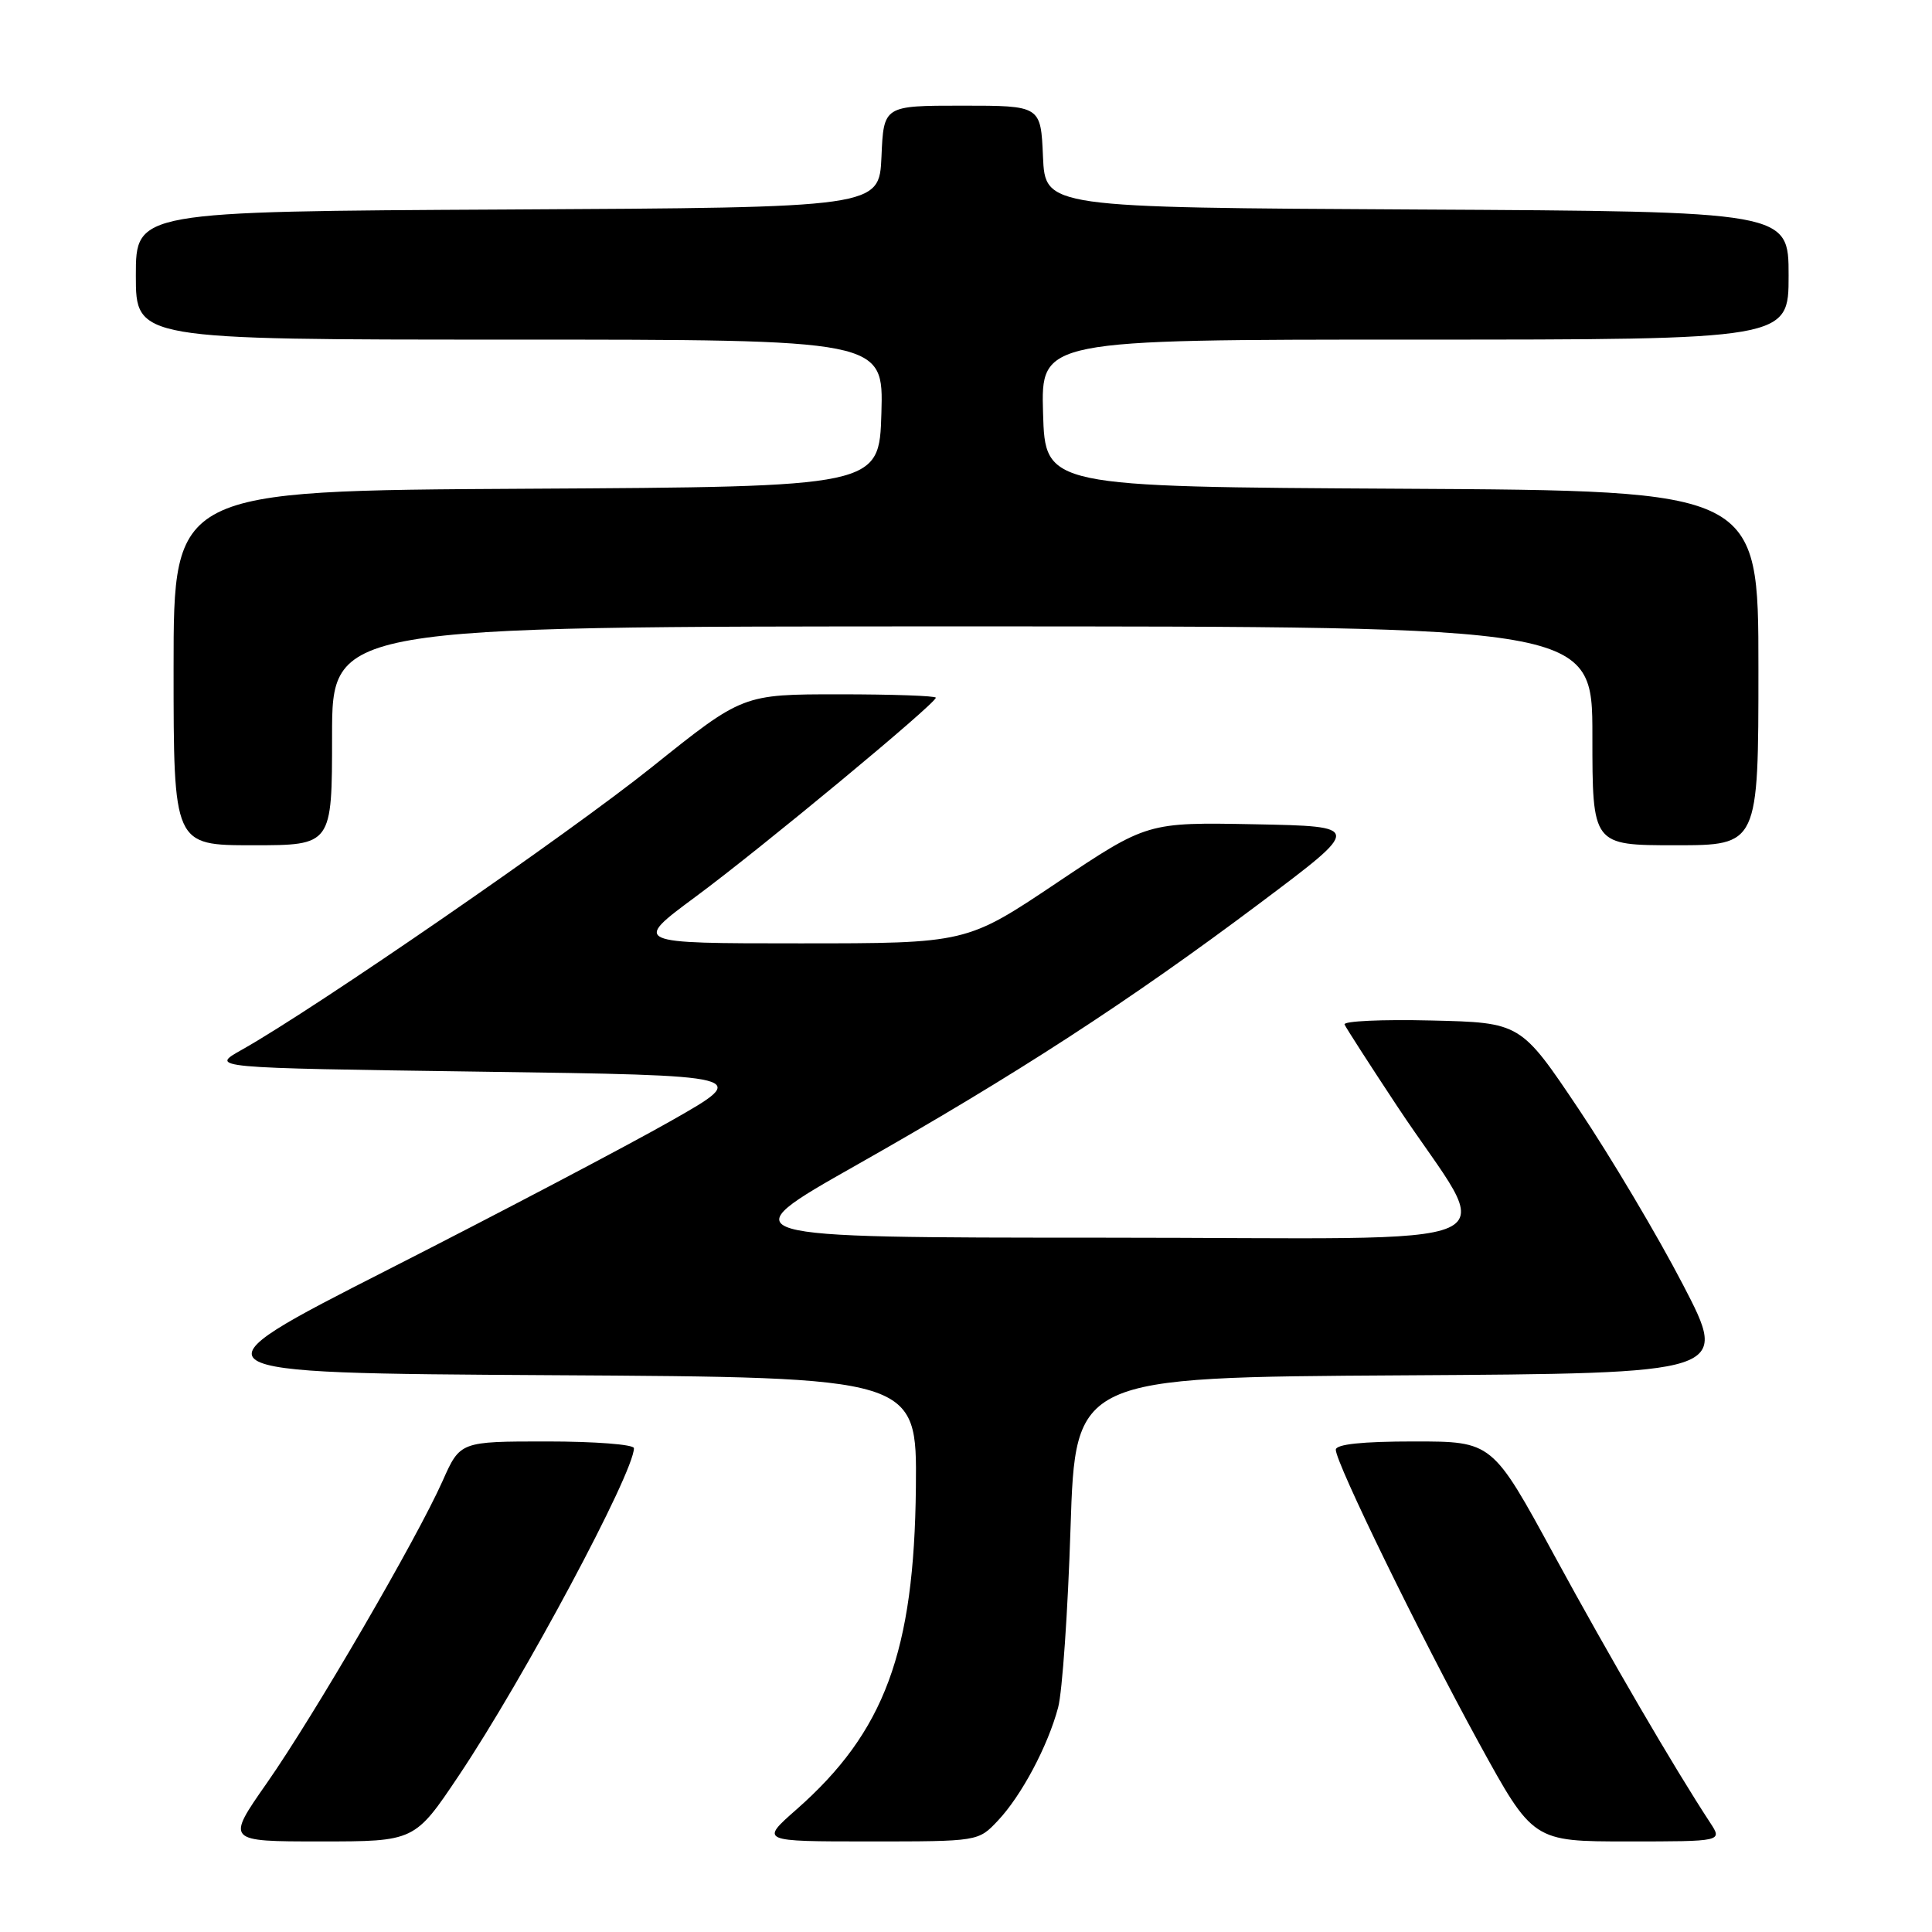 <?xml version="1.0" encoding="UTF-8" standalone="no"?>
<!DOCTYPE svg PUBLIC "-//W3C//DTD SVG 1.1//EN" "http://www.w3.org/Graphics/SVG/1.1/DTD/svg11.dtd" >
<svg xmlns="http://www.w3.org/2000/svg" xmlns:xlink="http://www.w3.org/1999/xlink" version="1.1" viewBox="0 0 256 256">
 <g >
 <path fill="currentColor"
d=" M 60.81 235.25 C 69.39 222.45 84.00 195.13 84.00 191.89 C 84.00 191.40 78.82 191.00 72.49 191.00 C 60.97 191.00 60.97 191.00 58.64 196.25 C 55.22 203.92 41.63 227.29 35.37 236.25 C 29.95 244.00 29.95 244.00 42.45 244.00 C 54.95 244.00 54.95 244.00 60.81 235.25 Z  M 132.22 241.25 C 135.34 237.95 138.85 231.36 140.21 226.24 C 140.76 224.18 141.50 213.50 141.85 202.50 C 142.50 182.50 142.50 182.50 185.80 182.24 C 229.11 181.98 229.11 181.98 223.01 170.24 C 219.66 163.78 213.44 153.32 209.21 147.00 C 201.50 135.50 201.50 135.50 189.66 135.22 C 183.14 135.06 177.97 135.30 178.16 135.75 C 178.35 136.19 181.47 141.04 185.10 146.53 C 198.17 166.28 203.24 164.00 146.33 164.00 C 96.50 163.99 96.50 163.99 113.41 154.42 C 134.53 142.47 149.67 132.64 167.00 119.63 C 180.50 109.50 180.50 109.50 166.26 109.22 C 152.02 108.95 152.02 108.95 140.04 116.97 C 128.06 125.00 128.06 125.00 105.94 125.00 C 83.83 125.00 83.83 125.00 92.16 118.83 C 100.90 112.37 124.00 93.22 124.00 92.45 C 124.00 92.20 118.24 92.00 111.21 92.00 C 98.42 92.00 98.42 92.00 86.46 101.58 C 75.33 110.50 41.84 133.59 32.06 139.09 C 27.76 141.50 27.76 141.50 63.63 142.00 C 99.50 142.50 99.50 142.50 89.00 148.47 C 83.22 151.76 66.35 160.63 51.50 168.19 C 24.50 181.93 24.50 181.93 73.00 182.22 C 121.50 182.50 121.50 182.50 121.36 197.06 C 121.14 218.88 117.22 229.48 105.54 239.76 C 100.72 244.00 100.72 244.00 115.17 244.00 C 129.63 244.00 129.63 244.00 132.22 241.25 Z  M 226.62 241.54 C 221.85 234.27 213.28 219.57 205.98 206.15 C 197.74 191.00 197.74 191.00 187.37 191.00 C 180.49 191.00 177.00 191.37 177.00 192.10 C 177.00 193.85 188.12 216.62 195.95 230.92 C 203.13 244.00 203.13 244.00 215.68 244.00 C 228.23 244.00 228.23 244.00 226.62 241.54 Z  M 44.00 97.50 C 44.00 83.00 44.00 83.00 127.50 83.00 C 211.00 83.00 211.00 83.00 211.00 97.50 C 211.00 112.00 211.00 112.00 222.00 112.00 C 233.00 112.00 233.00 112.00 233.00 88.51 C 233.00 65.02 233.00 65.02 185.75 64.76 C 138.50 64.50 138.50 64.50 138.21 54.75 C 137.93 45.00 137.93 45.00 187.46 45.00 C 237.00 45.00 237.00 45.00 237.00 36.51 C 237.00 28.02 237.00 28.02 187.75 27.76 C 138.50 27.50 138.50 27.50 138.20 20.75 C 137.91 14.00 137.91 14.00 127.50 14.00 C 117.09 14.00 117.09 14.00 116.80 20.75 C 116.50 27.50 116.50 27.50 67.25 27.76 C 18.00 28.02 18.00 28.02 18.00 36.51 C 18.00 45.00 18.00 45.00 67.54 45.00 C 117.07 45.00 117.07 45.00 116.79 54.75 C 116.50 64.50 116.50 64.50 69.75 64.76 C 23.00 65.02 23.00 65.02 23.00 88.51 C 23.00 112.00 23.00 112.00 33.50 112.00 C 44.00 112.00 44.00 112.00 44.00 97.50 Z "/>
</g>
</svg>